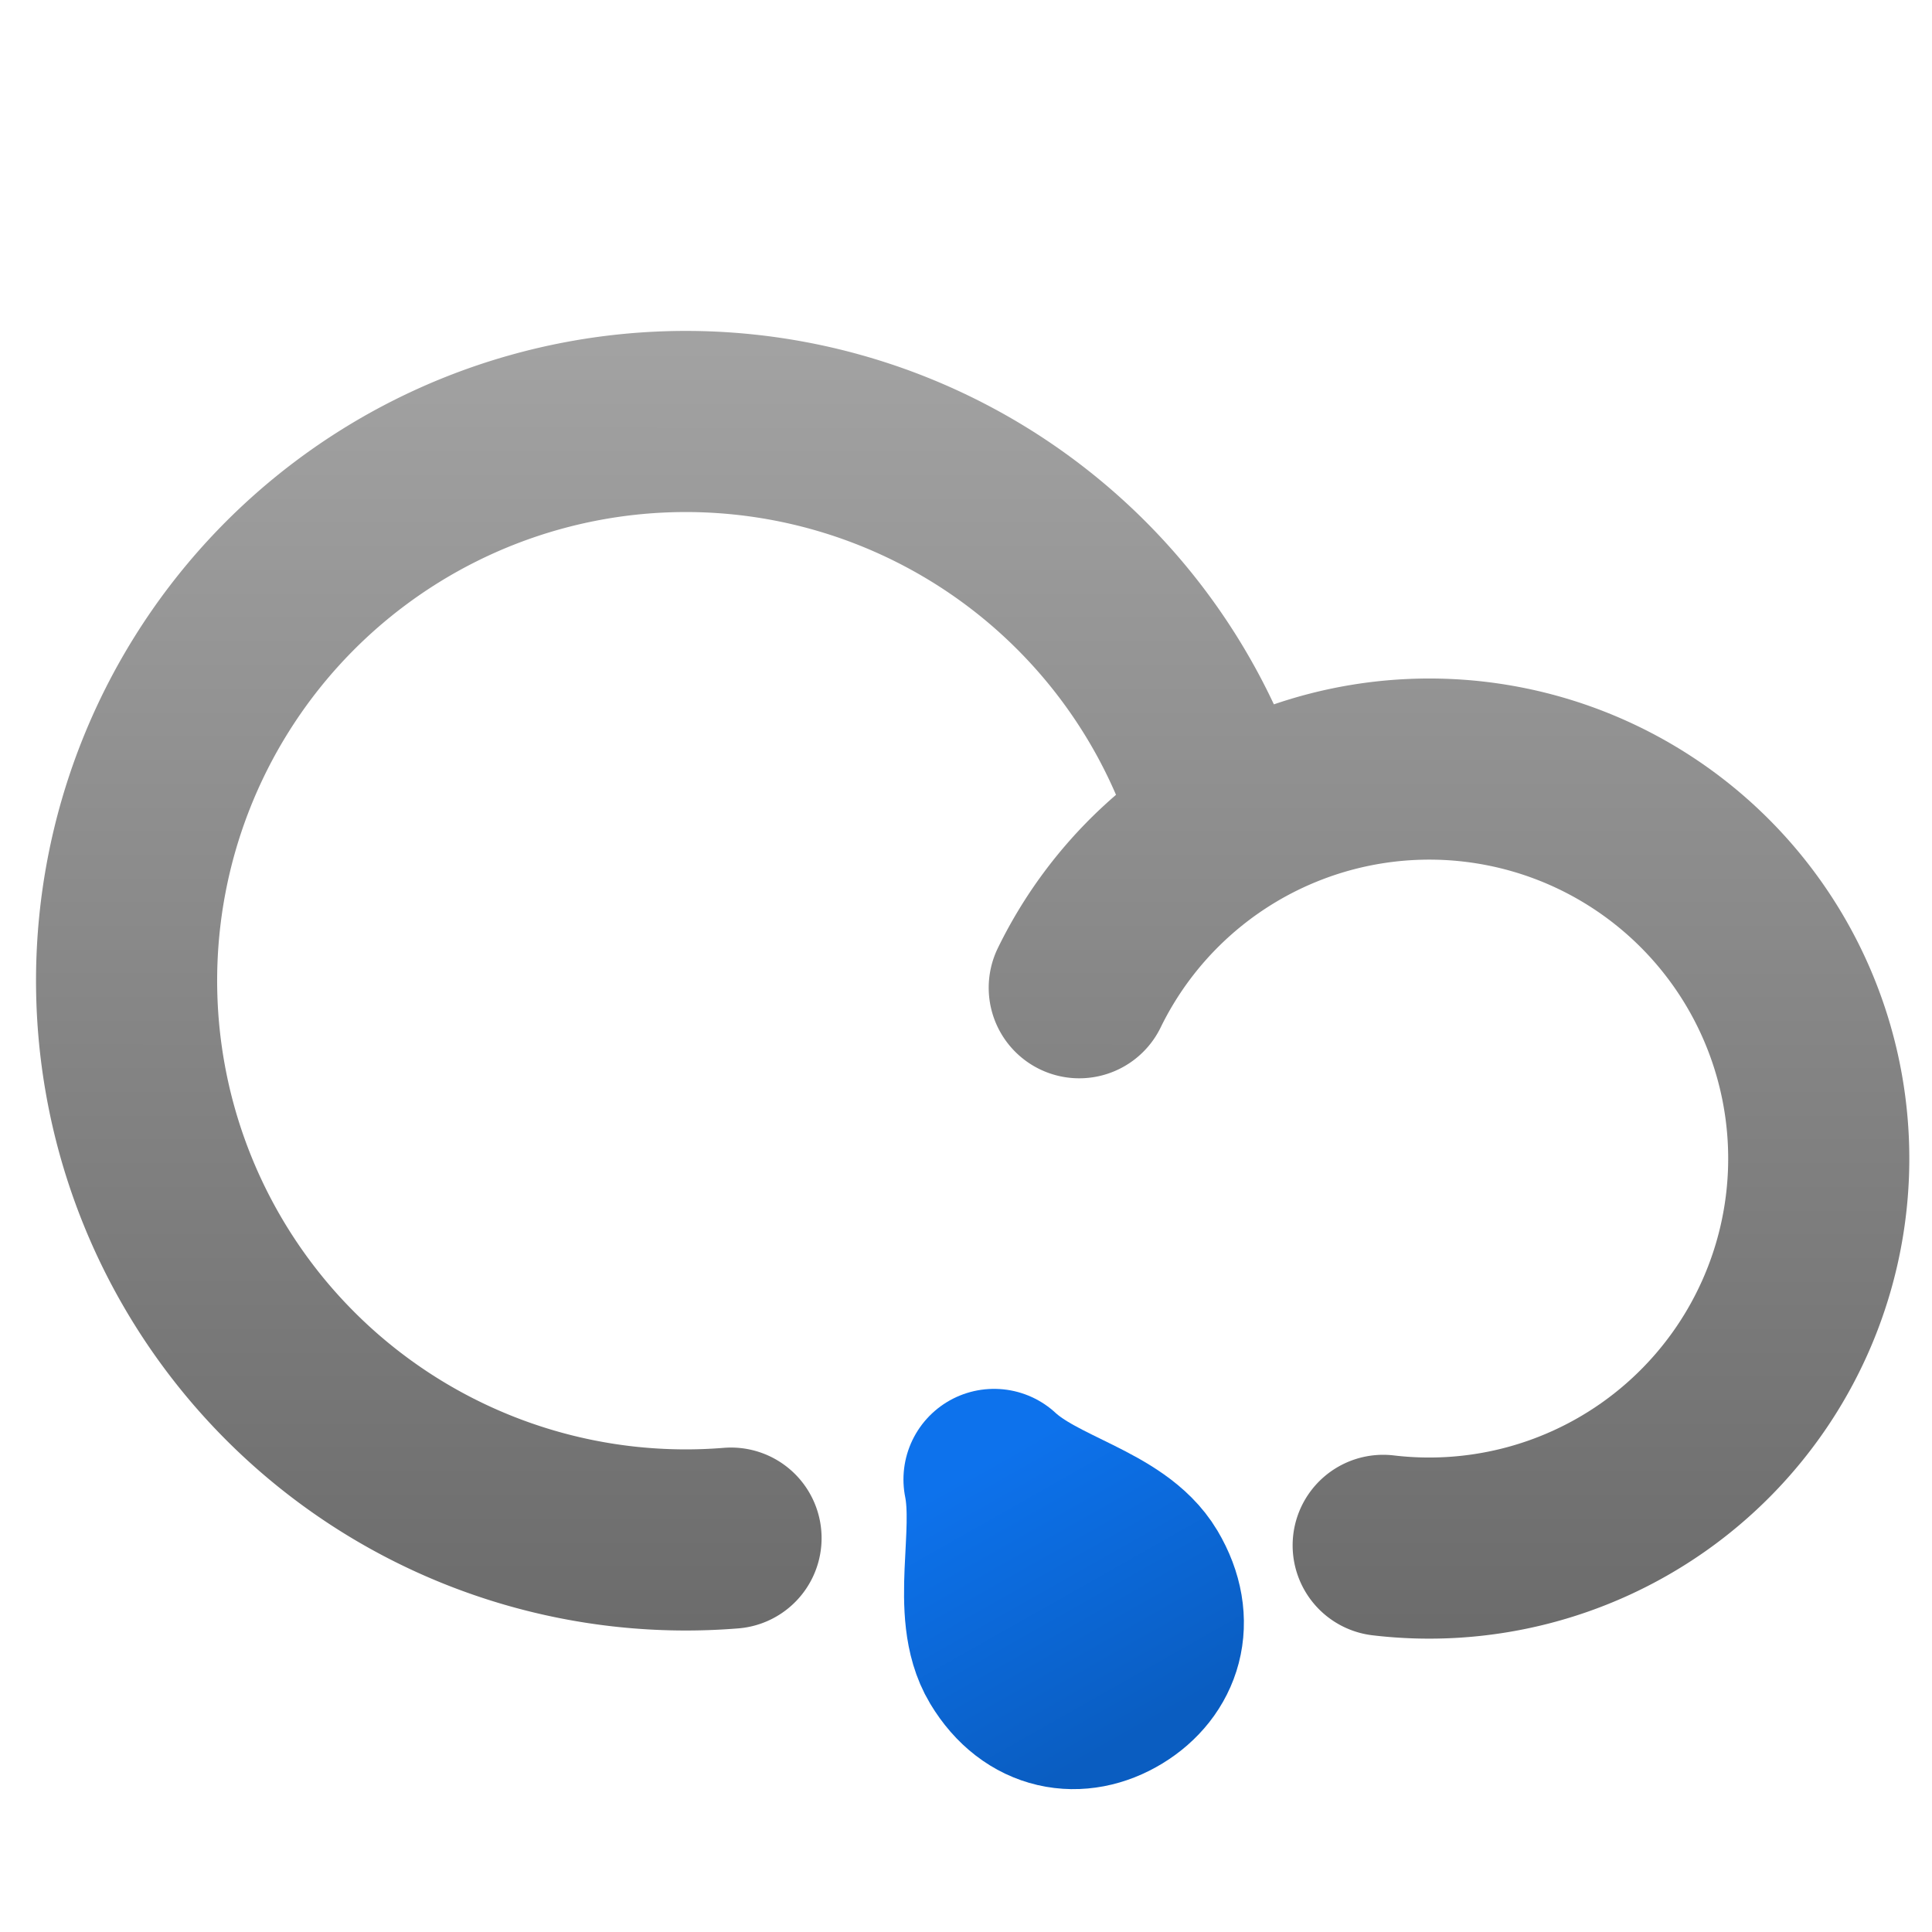 <svg id="SVGRoot" version="1.1" viewBox="0 0 16 16" xmlns="http://www.w3.org/2000/svg">
    <defs>
        <linearGradient id="linearGradientShowerRainYellow" x1="9.6" x2="6.891" y1=".93" y2="14.12"
                        gradientTransform="matrix(1.057 0 0 1.057 -.1 -.543)" gradientUnits="userSpaceOnUse">
            <stop stop-color="#fff703" offset="0"/>
            <stop stop-color="#ff9d03" style="stop-color:#ffba03" offset="1"/>
        </linearGradient>
        <linearGradient id="linearGradientNightShowerRainGrey" x1="8.872" x2="8.874" y1="13.459" y2="2.861"
                        gradientUnits="userSpaceOnUse">
            <stop style="stop-color:#6c6c6c" offset="0"/>
            <stop style="stop-color:#a2a2a2" offset="1"/>
        </linearGradient>
        <linearGradient id="linearGradientShowerRainBlue" x1="3.596" x2="11.353" y1="8.2" y2="12.762"
                        gradientTransform="matrix(.224 .156 -.102 .224 8.201 9.713)"
                        gradientUnits="userSpaceOnUse">
            <stop style="stop-color:#0d72ec" offset="0"/>
            <stop style="stop-color:#0a5dc1" offset="1"/>
        </linearGradient>
    </defs>
    <g style="stroke:url(#linearGradientShowerRainYellow)">
        <g style="stroke:url(#linearGradientNightShowerRainGrey)">
            <path d="m8.938 8.18a3.226 3.226 0 0 1 3.981-1.624 3.226 3.226 0 0 1 2.058 3.775 3.226 3.226 0 0 1-3.522 2.467"
                  style="fill:none;stroke-linecap:round;stroke-width:1.5;stroke:url(#linearGradientNightShowerRainGrey)"/>
            <path d="m6.054 12.738a4.631 4.631 0 0 1-4.932-3.794 4.631 4.631 0 0 1 3.295-5.278 4.631 4.631 0 0 1 5.574 2.765"
                  style="fill:none;stroke-linecap:round;stroke-width:1.5;stroke:url(#linearGradientNightShowerRainGrey)"/>
        </g>
    </g>
    <path d="m8.233 12.252c0.355 0.329 0.983 0.434 1.205 0.808 0.222 0.374 0.099 0.721-0.202 0.904-0.301 0.183-0.665 0.133-0.889-0.24-0.224-0.373-0.021-1.007-0.115-1.472"
          style="fill:none;stroke-linecap:round;stroke-linejoin:round;stroke-width:1.5;stroke:url(#linearGradientShowerRainBlue)"/>
</svg>
